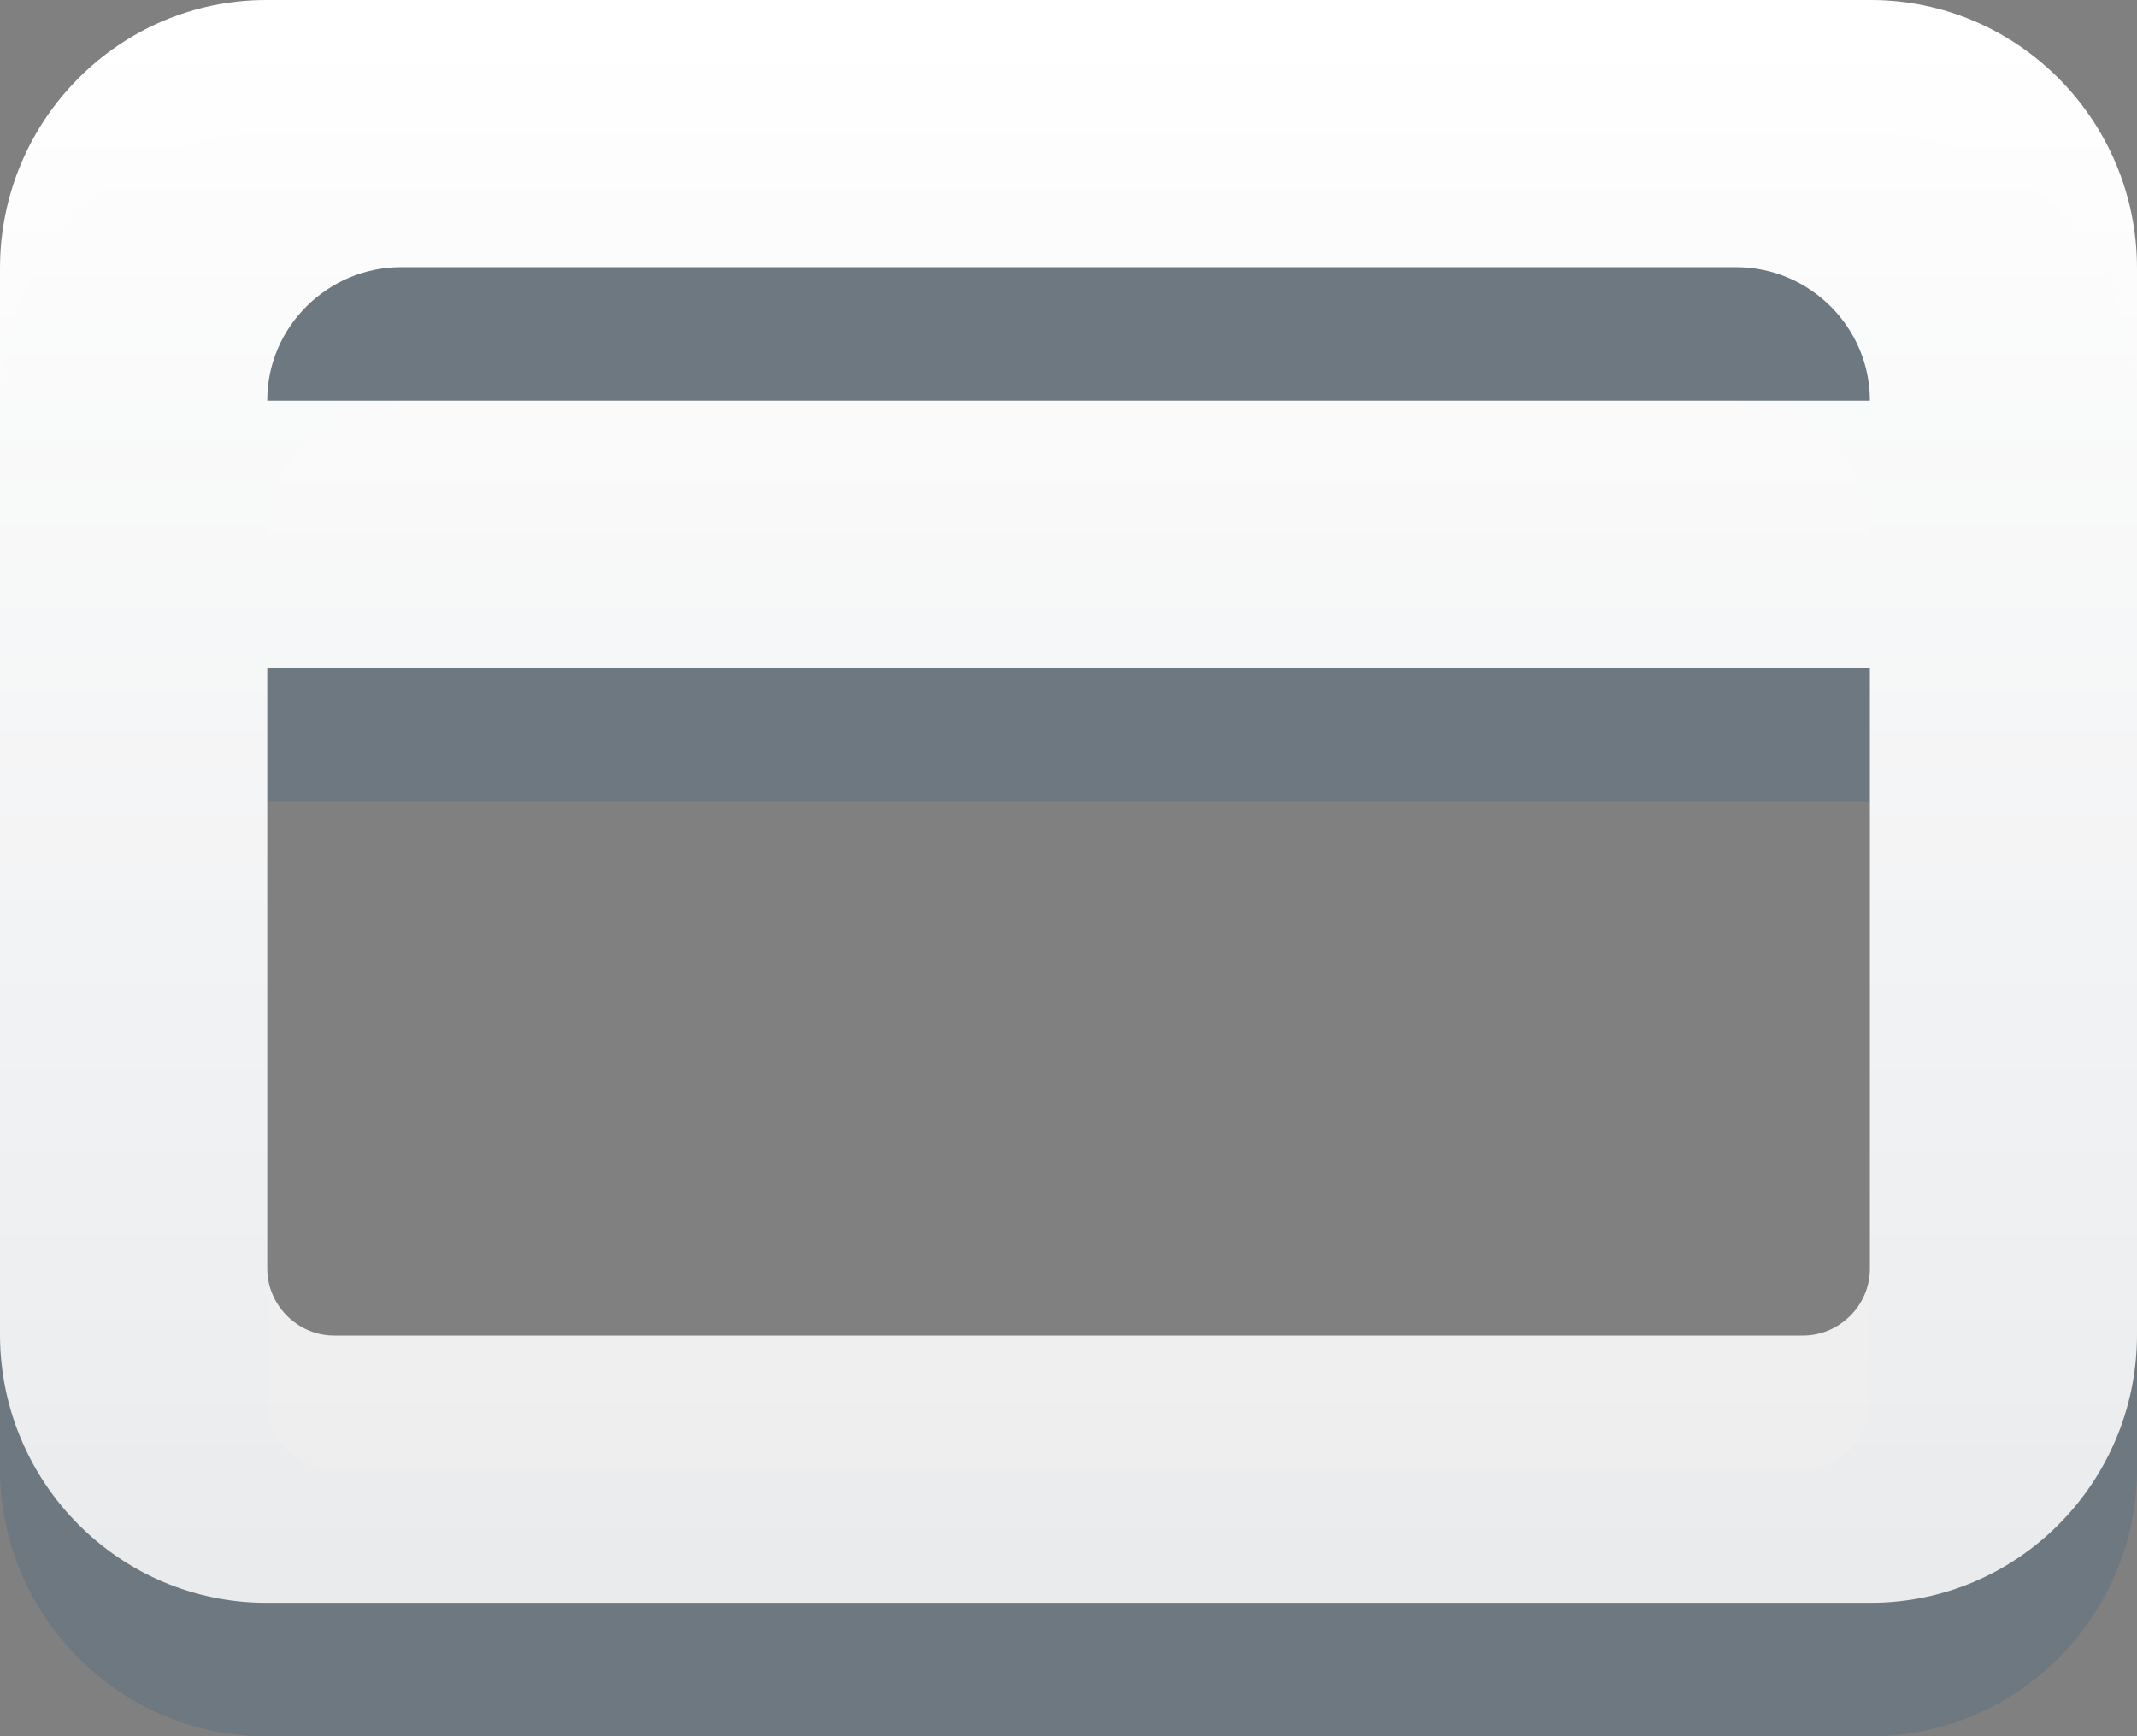 <svg width="16" height="13" xmlns="http://www.w3.org/2000/svg"><rect width="100%" height="100%" fill="#808080" stroke="none"/><defs><linearGradient x1="50%" y1="0%" x2="50%" y2="100%" id="a"><stop stop-color="#FFF" offset="0%"/><stop stop-color="#FFF" stop-opacity=".85" offset="100%"/></linearGradient></defs><g fill="none" fill-rule="evenodd"><path d="M14 4v-.003C14 3.453 13.551 3 12.998 3h-9.995C2.456 3 2 3.446 2 3.997V4h12zm0 2v4.5c0 .276-.229.5-.5.5H2.5C2.224 11 2 10.769 2 10.5V6h12zM0 3.009C0 1.899.894 1 1.994 1h12.012C15.107 1 16 1.902 16 3.009v7.983C16 12.101 15.105 13 14.006 13H1.994C.893 13 0 12.098 0 10.992v-7.983z" fill-opacity=".149" fill="#054A80"/><path d="M174 388v-.003c0-.544-.449-.997-1.002-.997h-9.995c-.547 0-1.002.446-1.002.997V388h12zm0 2v4.5c0 .276-.229.5-.5.5h-10.999c-.276 0-.5-.231-.5-.5V390h12zm-14-2.991c0-1.109.894-2.009 1.994-2.009h12.012c1.101 0 1.994.902 1.994 2.009v7.983c0 1.109-.894 2.009-1.994 2.009h-12.012c-1.101 0-1.994-.902-1.994-2.009v-7.983z" fill="url(#a)" transform="translate(-160 -385)"/></g></svg>